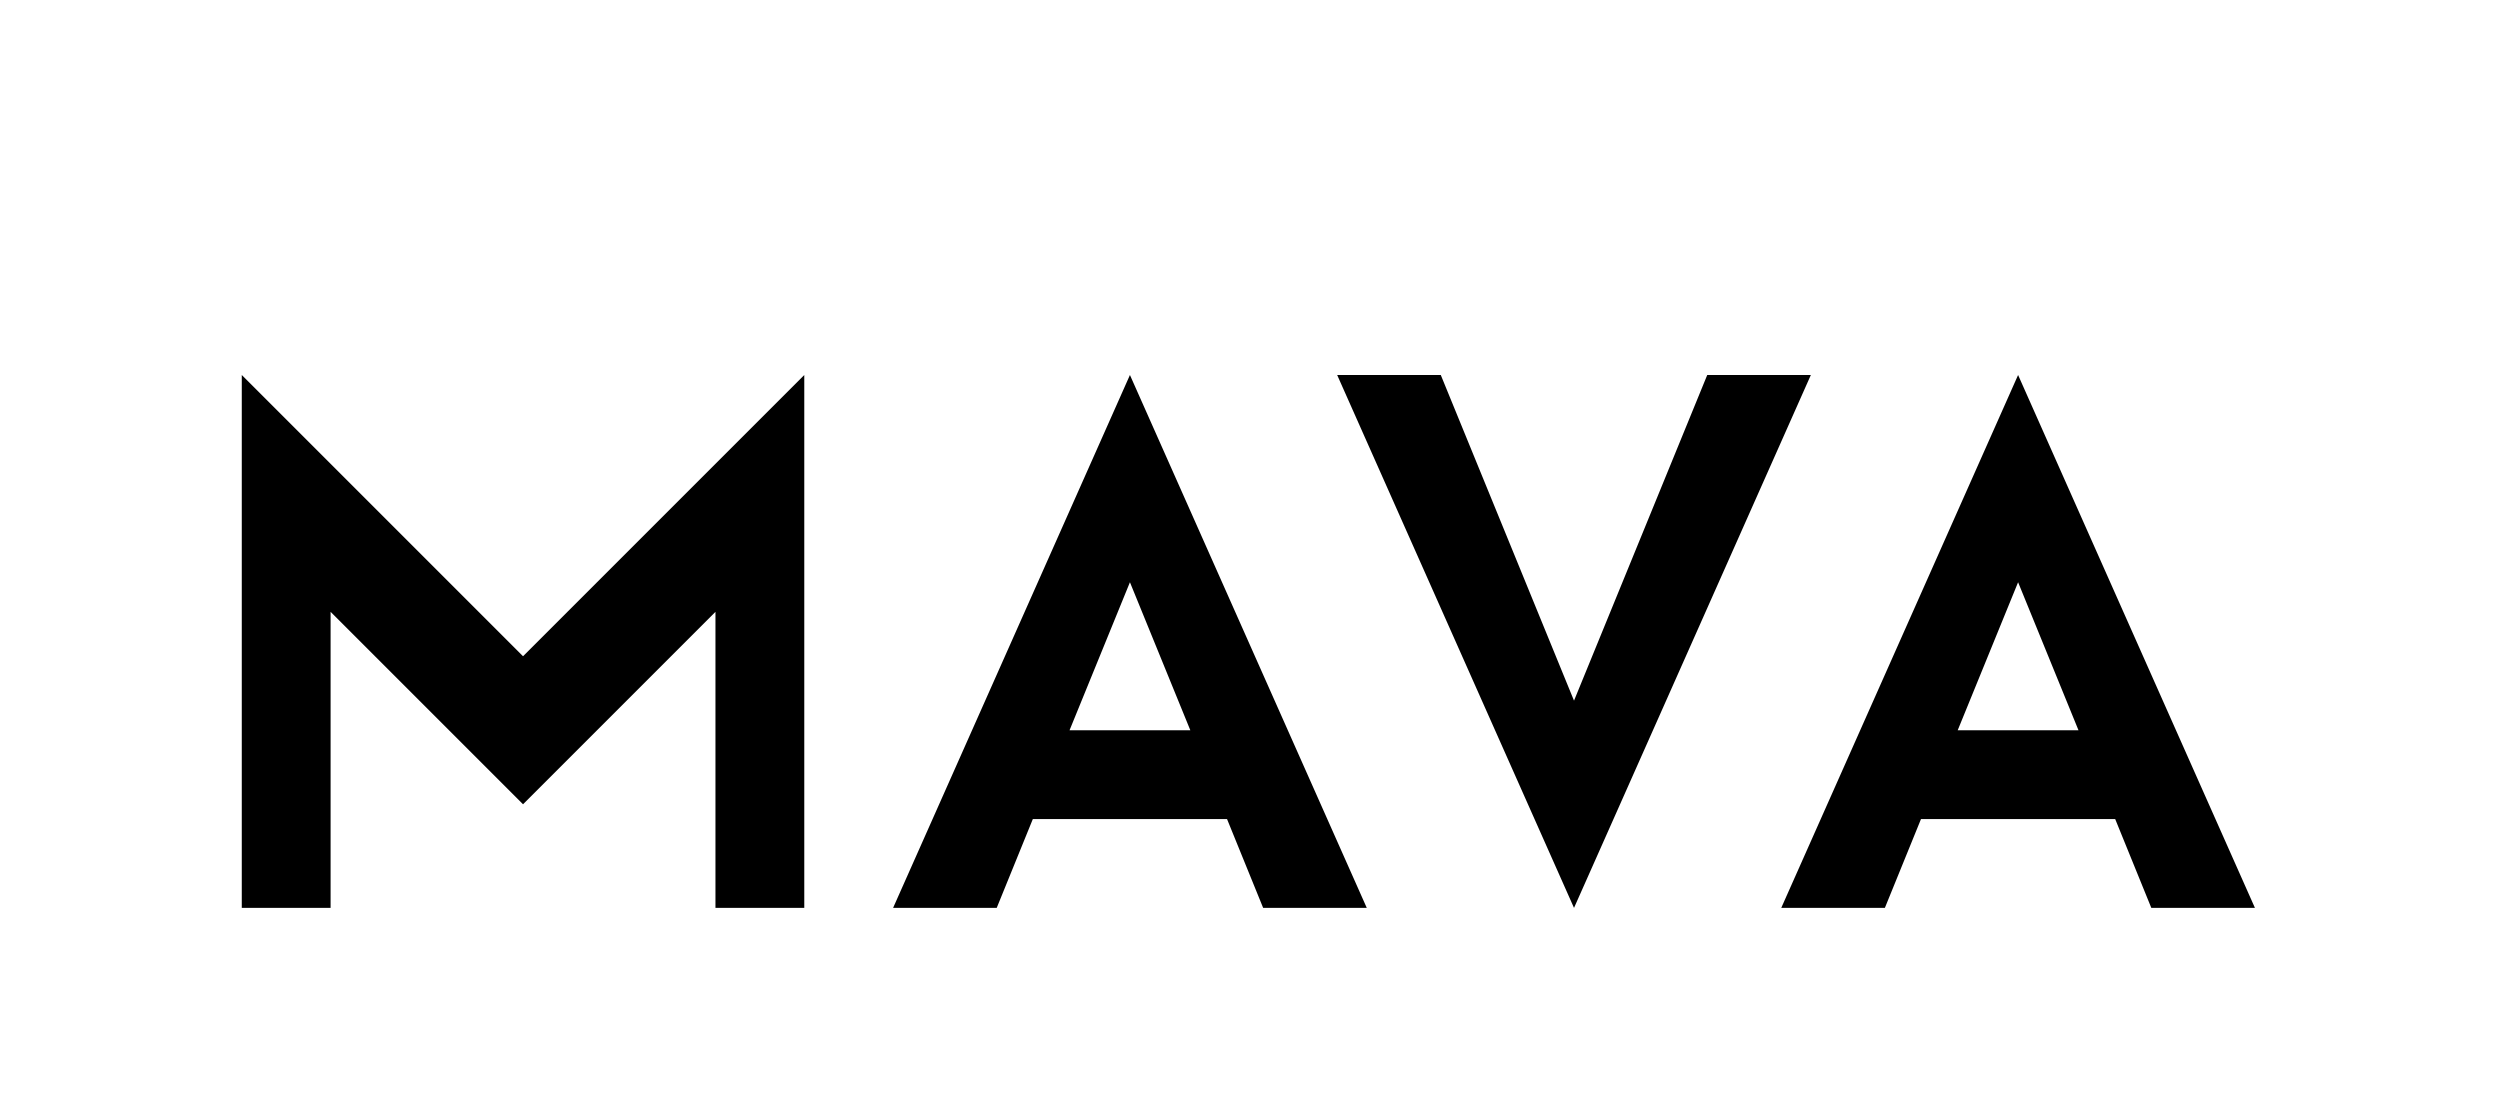 <?xml version="1.0" encoding="utf-8"?>
<svg width="76px" height="34px" viewBox="0 0 76 34" version="1.1" xmlns:xlink="http://www.w3.org/1999/xlink" xmlns="http://www.w3.org/2000/svg">
  <defs>
    <filter filterUnits="userSpaceOnUse" color-interpolation-filters="sRGB" id="filter_1">
      <feFlood flood-opacity="0" result="BackgroundImageFix" />
      <feColorMatrix in="SourceAlpha" type="matrix" values="0 0 0 0 0 0 0 0 0 0 0 0 0 0 0 0 0 0 128 0" />
      <feOffset dx="0" dy="2" />
      <feGaussianBlur stdDeviation="2" />
      <feColorMatrix type="matrix" values="0 0 0 0 0.392 0 0 0 0 0.392 0 0 0 0 0.392 0 0 0 0.498 0" />
      <feBlend mode="normal" in2="BackgroundImageFix" result="effect0_dropShadow" />
      <feBlend mode="normal" in="SourceGraphic" in2="effect0_dropShadow" result="shape" />
    </filter>
  </defs>
  <g id="Mava" transform="translate(6 4)">
    <g transform="translate(0, 0.9)" id="Mava" filter="url(#filter_1)">
      <path d="M1.35 4.5L9.9 13.05L18.45 4.5L18.45 20.7L15.75 20.7L15.75 11.7L9.9 17.55L4.05 11.7L4.05 20.7L1.35 20.7L1.35 4.5ZM35.55 20.7L32.4 20.7L31.302 18L25.398 18L24.3 20.7L21.15 20.7L28.35 4.5L35.55 20.7ZM26.514 15.3L30.186 15.3L28.35 10.8L26.514 15.3ZM49.05 4.5L45.9 4.5L41.85 14.4L37.8 4.5L34.65 4.5L41.85 20.7L49.05 4.5ZM62.55 20.7L59.4 20.7L58.302 18L52.398 18L51.3 20.7L48.15 20.7L55.35 4.5L62.55 20.7ZM53.514 15.3L57.186 15.3L55.35 10.8L53.514 15.3Z" />
    </g>
  </g>
</svg>
